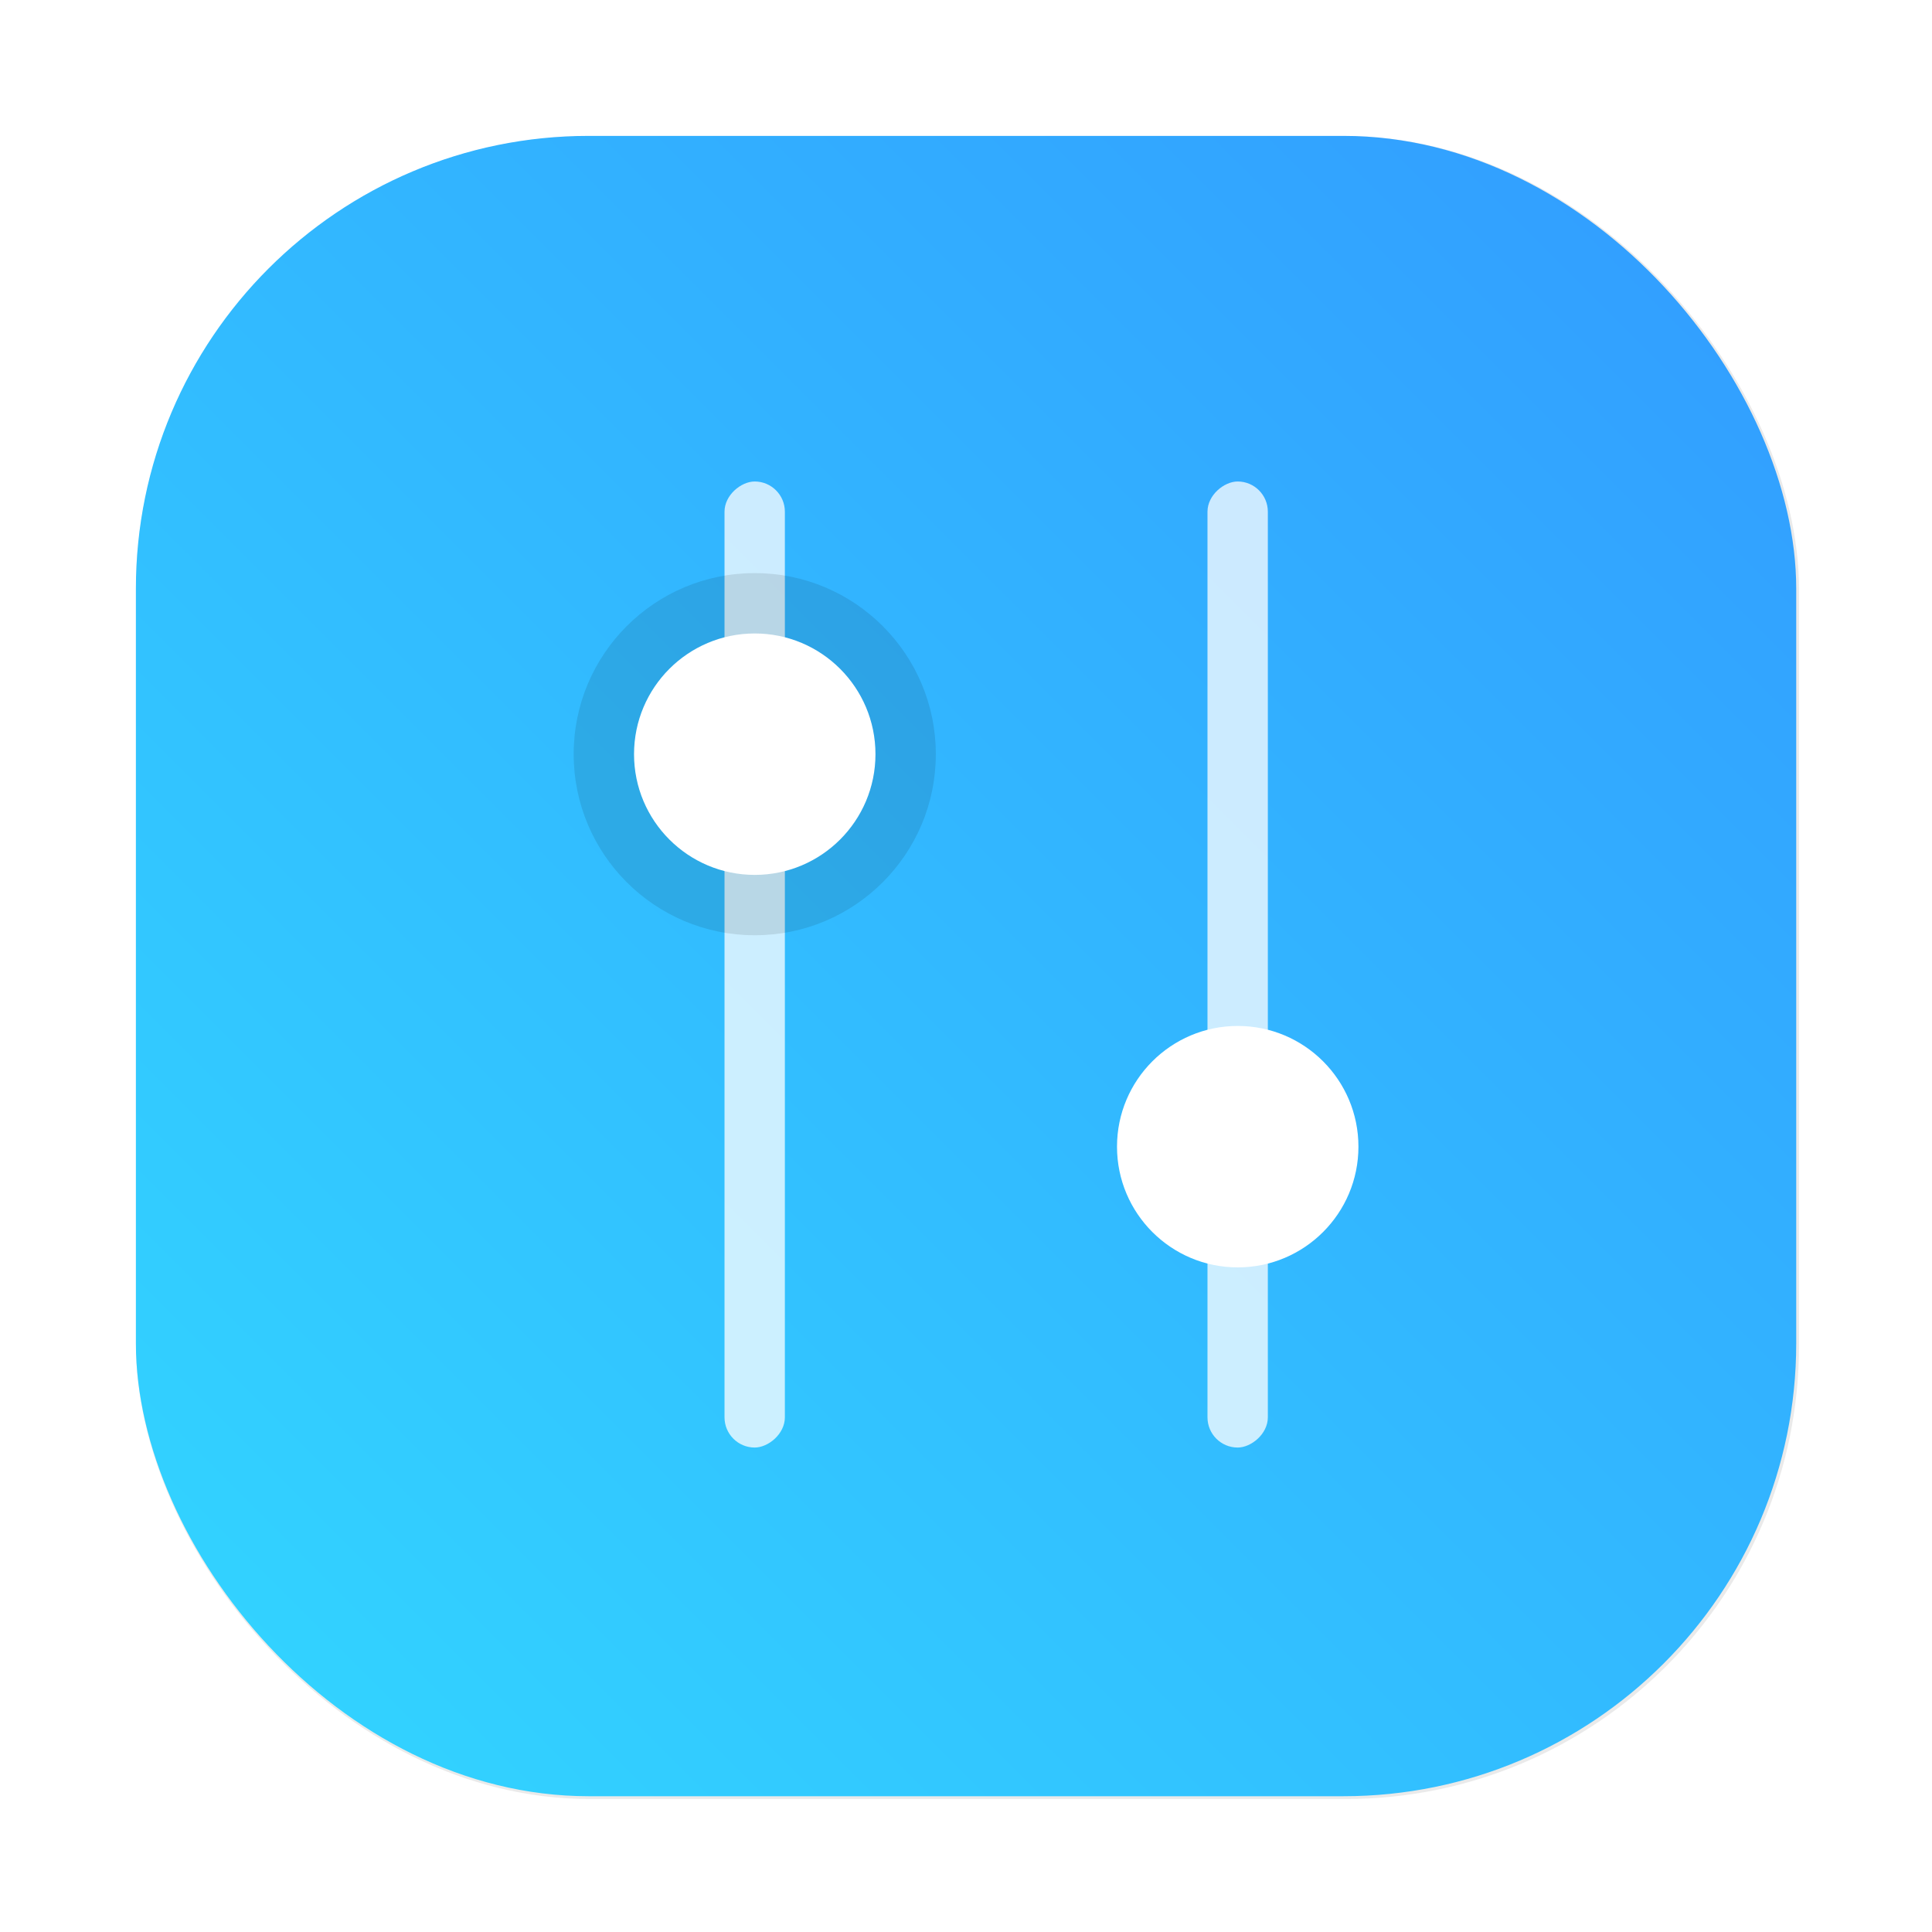 <?xml version="1.0" encoding="UTF-8"?>
<svg width="64" height="64" version="1.1" viewBox="0 0 16.933 16.933" xmlns="http://www.w3.org/2000/svg" xmlns:cc="http://creativecommons.org/ns#" xmlns:dc="http://purl.org/dc/elements/1.1/" xmlns:rdf="http://www.w3.org/1999/02/22-rdf-syntax-ns#">
 <defs>
  <style type="text/css"/>
  <style type="text/css"/>
  <style type="text/css"/>
  <style type="text/css"/>
  <filter id="filter1057" x="-.027" y="-.027" width="1.054" height="1.054" color-interpolation-filters="sRGB">
   <feGaussianBlur stdDeviation="0.619"/>
  </filter>
  <linearGradient id="linearGradient1053" x1="-127" x2="-72" y1="60" y2="5" gradientTransform="matrix(.265 0 0 .265 34.792 -.135)" gradientUnits="userSpaceOnUse">
   <stop stop-color="#32d7ff" offset="0"/>
   <stop stop-color="#329bff" offset="1"/>
  </linearGradient>
  <style type="text/css"/>
  <style type="text/css"/>
  <style type="text/css"/>
  <style type="text/css"/>
  <style type="text/css"/>
  <style type="text/css"/>
  <style type="text/css"/>
 </defs>
 <rect transform="scale(.265)" x="4.5" y="4.5" width="55" height="55" ry="15" fill="#141414" filter="url(#filter1057)" opacity=".3" stroke-linecap="round" stroke-width="2.744"/>
 <rect x="1.191" y="1.191" width="14.552" height="14.552" ry="3.969" fill="url(#linearGradient1053)" stroke-linecap="round" stroke-width=".726"/>
 <g transform="matrix(.265 0 0 .265 4.6458e-6 3.3441e-6)" fill="#5e4aa6">
  <circle cx="-1401.7" cy="-1262.9" r="0"/>
  <circle cx="-302.14" cy="2.599" r="0" fill-rule="evenodd"/>
  <circle cx="-1124.8" cy="-1279.3" r="0"/>
 </g>
 <g transform="translate(32.763 -10.103)" fill="#5e4aa6" stroke-width=".265">
  <circle cx="-299.02" cy="-338.77" r="0"/>
  <circle cx="-8.106" cy="-3.949" r="0" fill-rule="evenodd"/>
  <circle cx="-278.25" cy="-357.69" r="0"/>
  <circle cx="12.663" cy="-22.859" r="0" fill-rule="evenodd"/>
 </g>
 <g transform="rotate(90 140.17 -140.17)">
  <g fill="#fff">
   <rect x="284.56" y="-11.112" width="8.467" height=".529" ry=".265" opacity=".75" paint-order="stroke markers fill"/>
   <circle cx="290.39" cy="-10.848" r="1.058" paint-order="stroke markers fill"/>
   <rect x="284.56" y="-6.879" width="8.467" height=".529" ry=".265" opacity=".75" paint-order="stroke markers fill"/>
  </g>
  <circle cx="286.95" cy="-6.615" r="1.587" opacity=".1" paint-order="markers stroke fill"/>
  <circle cx="286.95" cy="-6.615" r="1.058" fill="#fff" paint-order="markers stroke fill"/>
 </g>
 <g fill="#5e4aa6">
  <circle cx="-319.02" cy="-349.34" r="0" stroke-width=".265"/>
  <g stroke-width=".265">
   <circle cx="-287.68" cy="-359.74" r="0"/>
   <circle cx="3.229" cy="-24.915" r="0" fill-rule="evenodd"/>
   <circle cx="-266.91" cy="-378.66" r="0"/>
   <circle cx="23.999" cy="-43.825" r="0" fill-rule="evenodd"/>
  </g>
 </g>
</svg>
